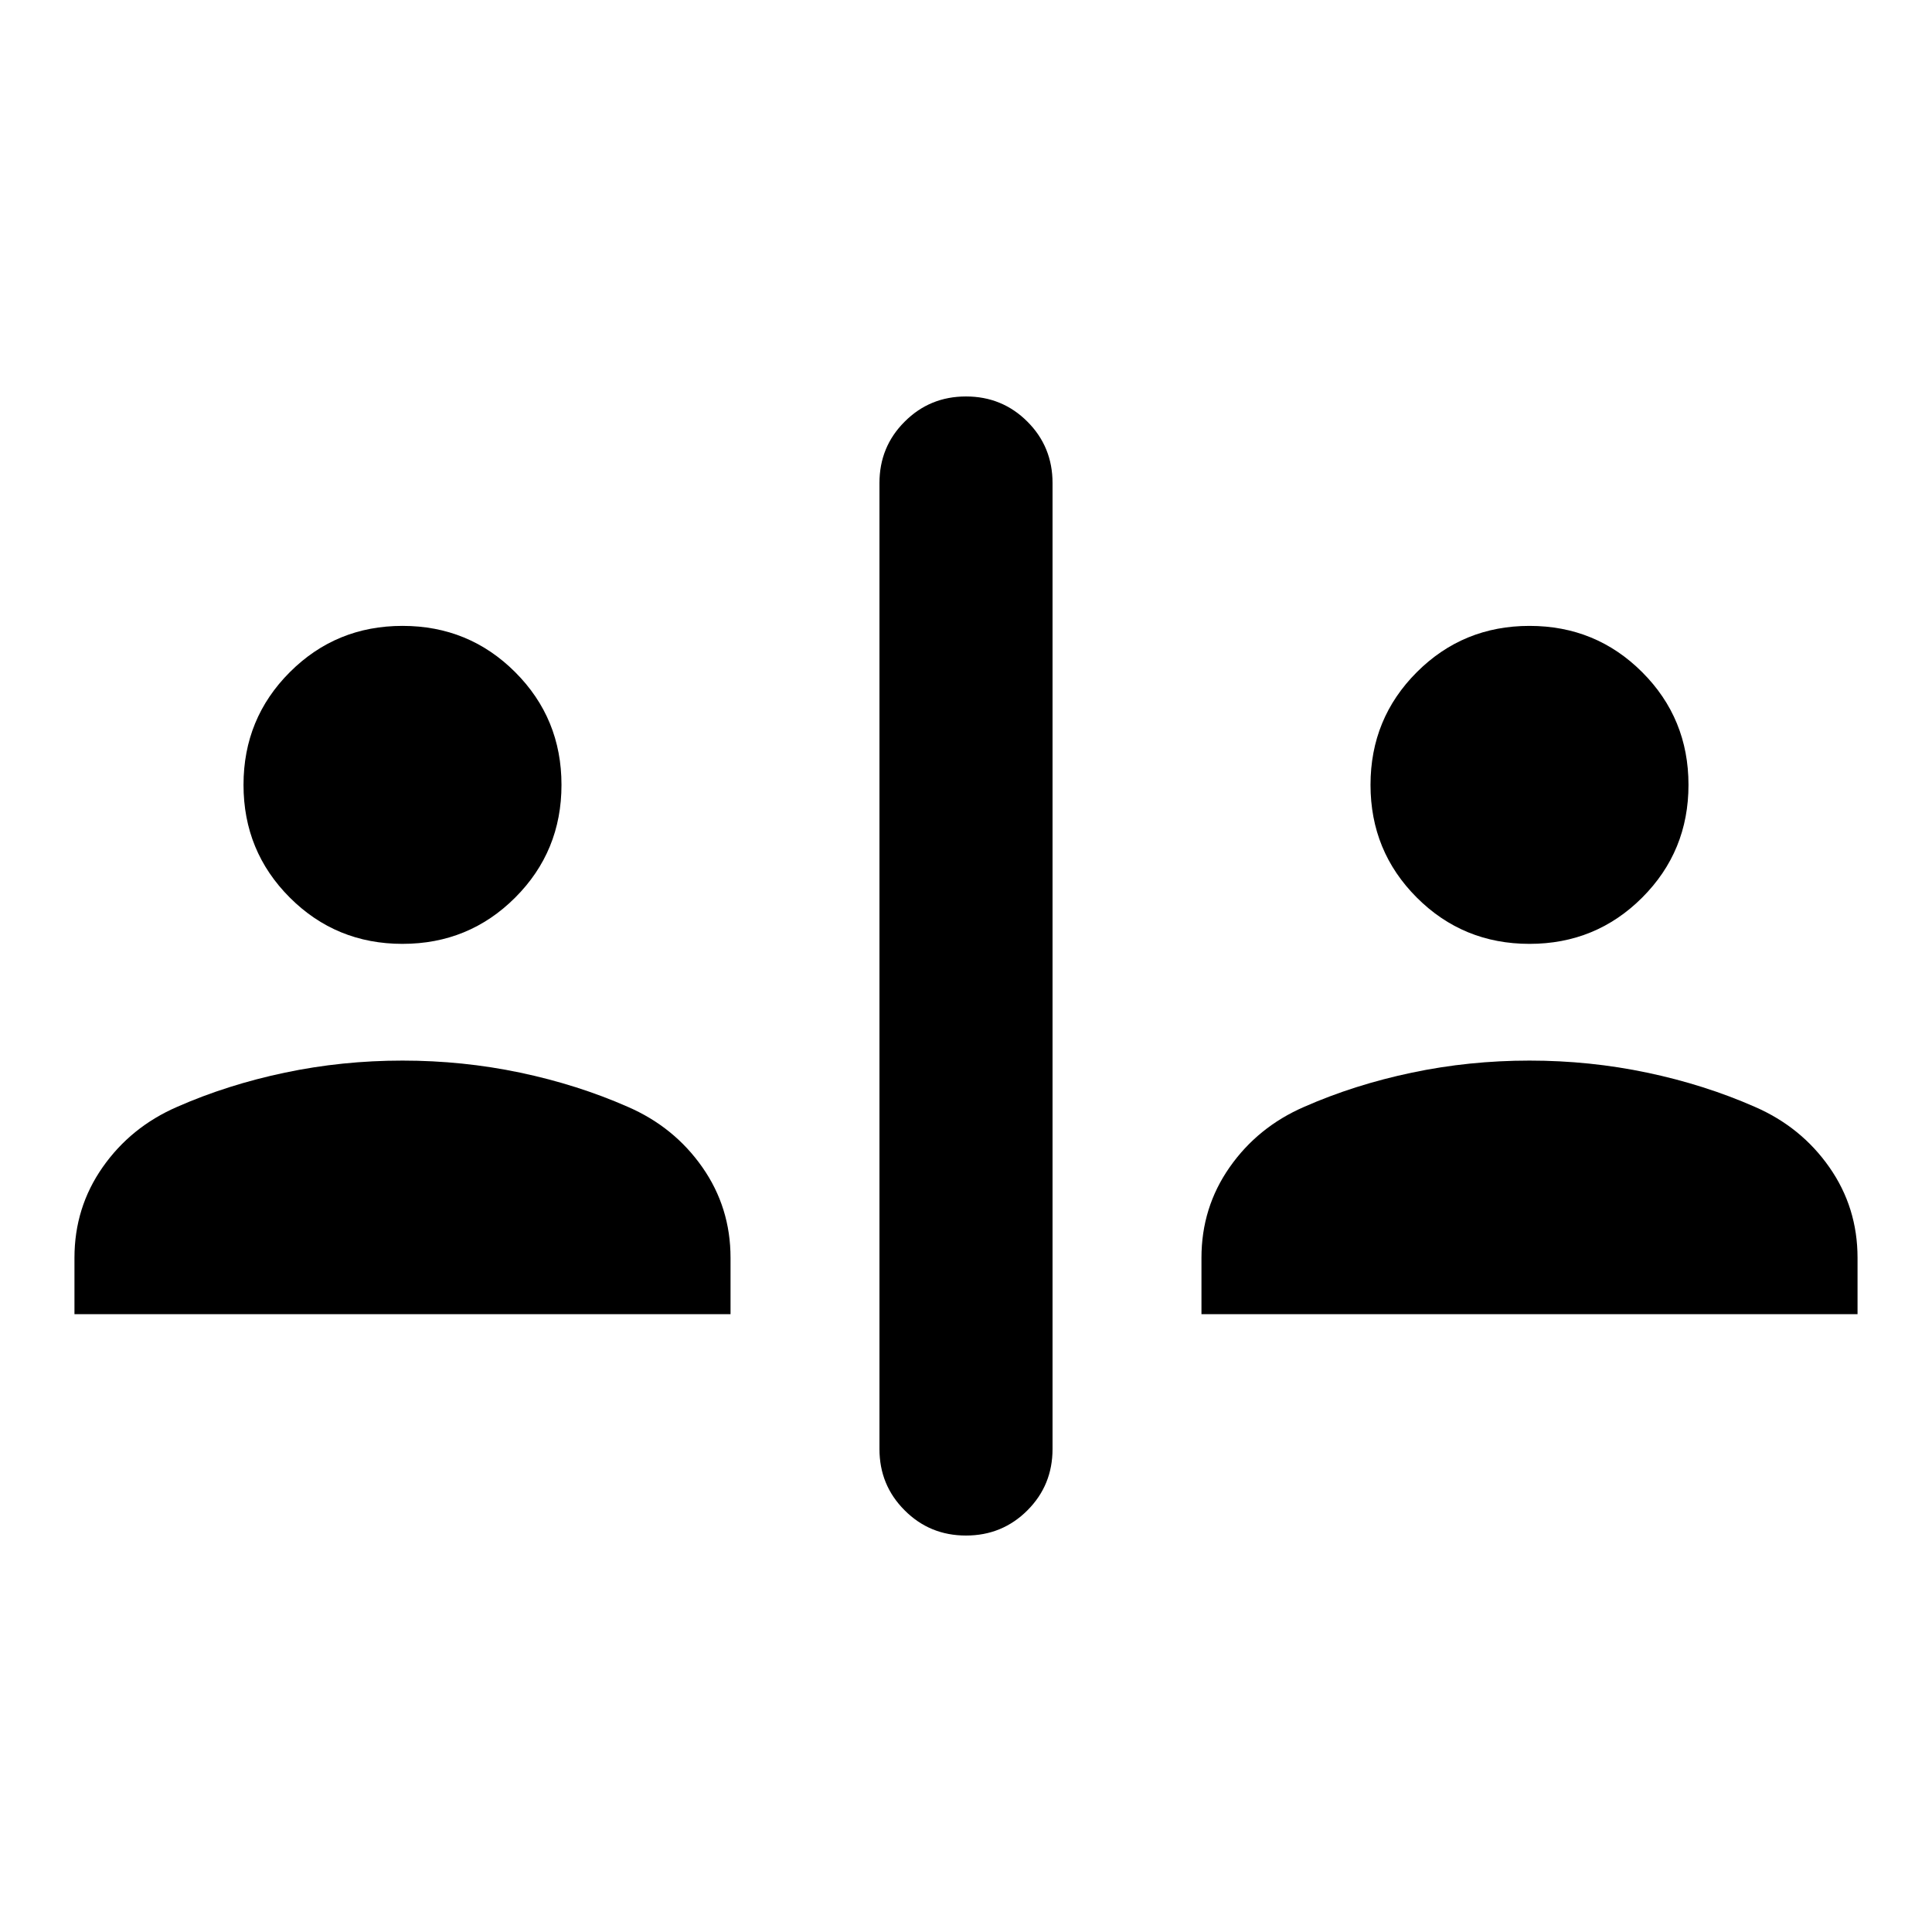 <svg xmlns="http://www.w3.org/2000/svg" height="24" width="24"><path d="M12 19.075q-.45 0-.762-.313-.313-.312-.313-.762V6q0-.45.313-.762.312-.313.762-.313t.763.313q.312.312.312.762v12q0 .45-.312.762-.313.313-.763.313Zm-7-7.35q-.825 0-1.4-.575t-.575-1.4q0-.825.575-1.4T5 7.775q.825 0 1.4.575t.575 1.4q0 .825-.575 1.4t-1.4.575Zm-4.075 4.6v-.7q0-.625.35-1.125t.925-.75q.625-.275 1.338-.425.712-.15 1.462-.15t1.463.15q.712.15 1.337.425.575.25.925.75.35.5.35 1.125v.7ZM19 11.725q-.825 0-1.4-.575t-.575-1.4q0-.825.575-1.4t1.4-.575q.825 0 1.4.575t.575 1.4q0 .825-.575 1.4t-1.4.575Zm-4.075 4.6v-.7q0-.625.35-1.125t.925-.75q.625-.275 1.338-.425.712-.15 1.462-.15t1.462.15q.713.15 1.338.425.575.25.925.75.35.5.35 1.125v.7Z"/></svg>